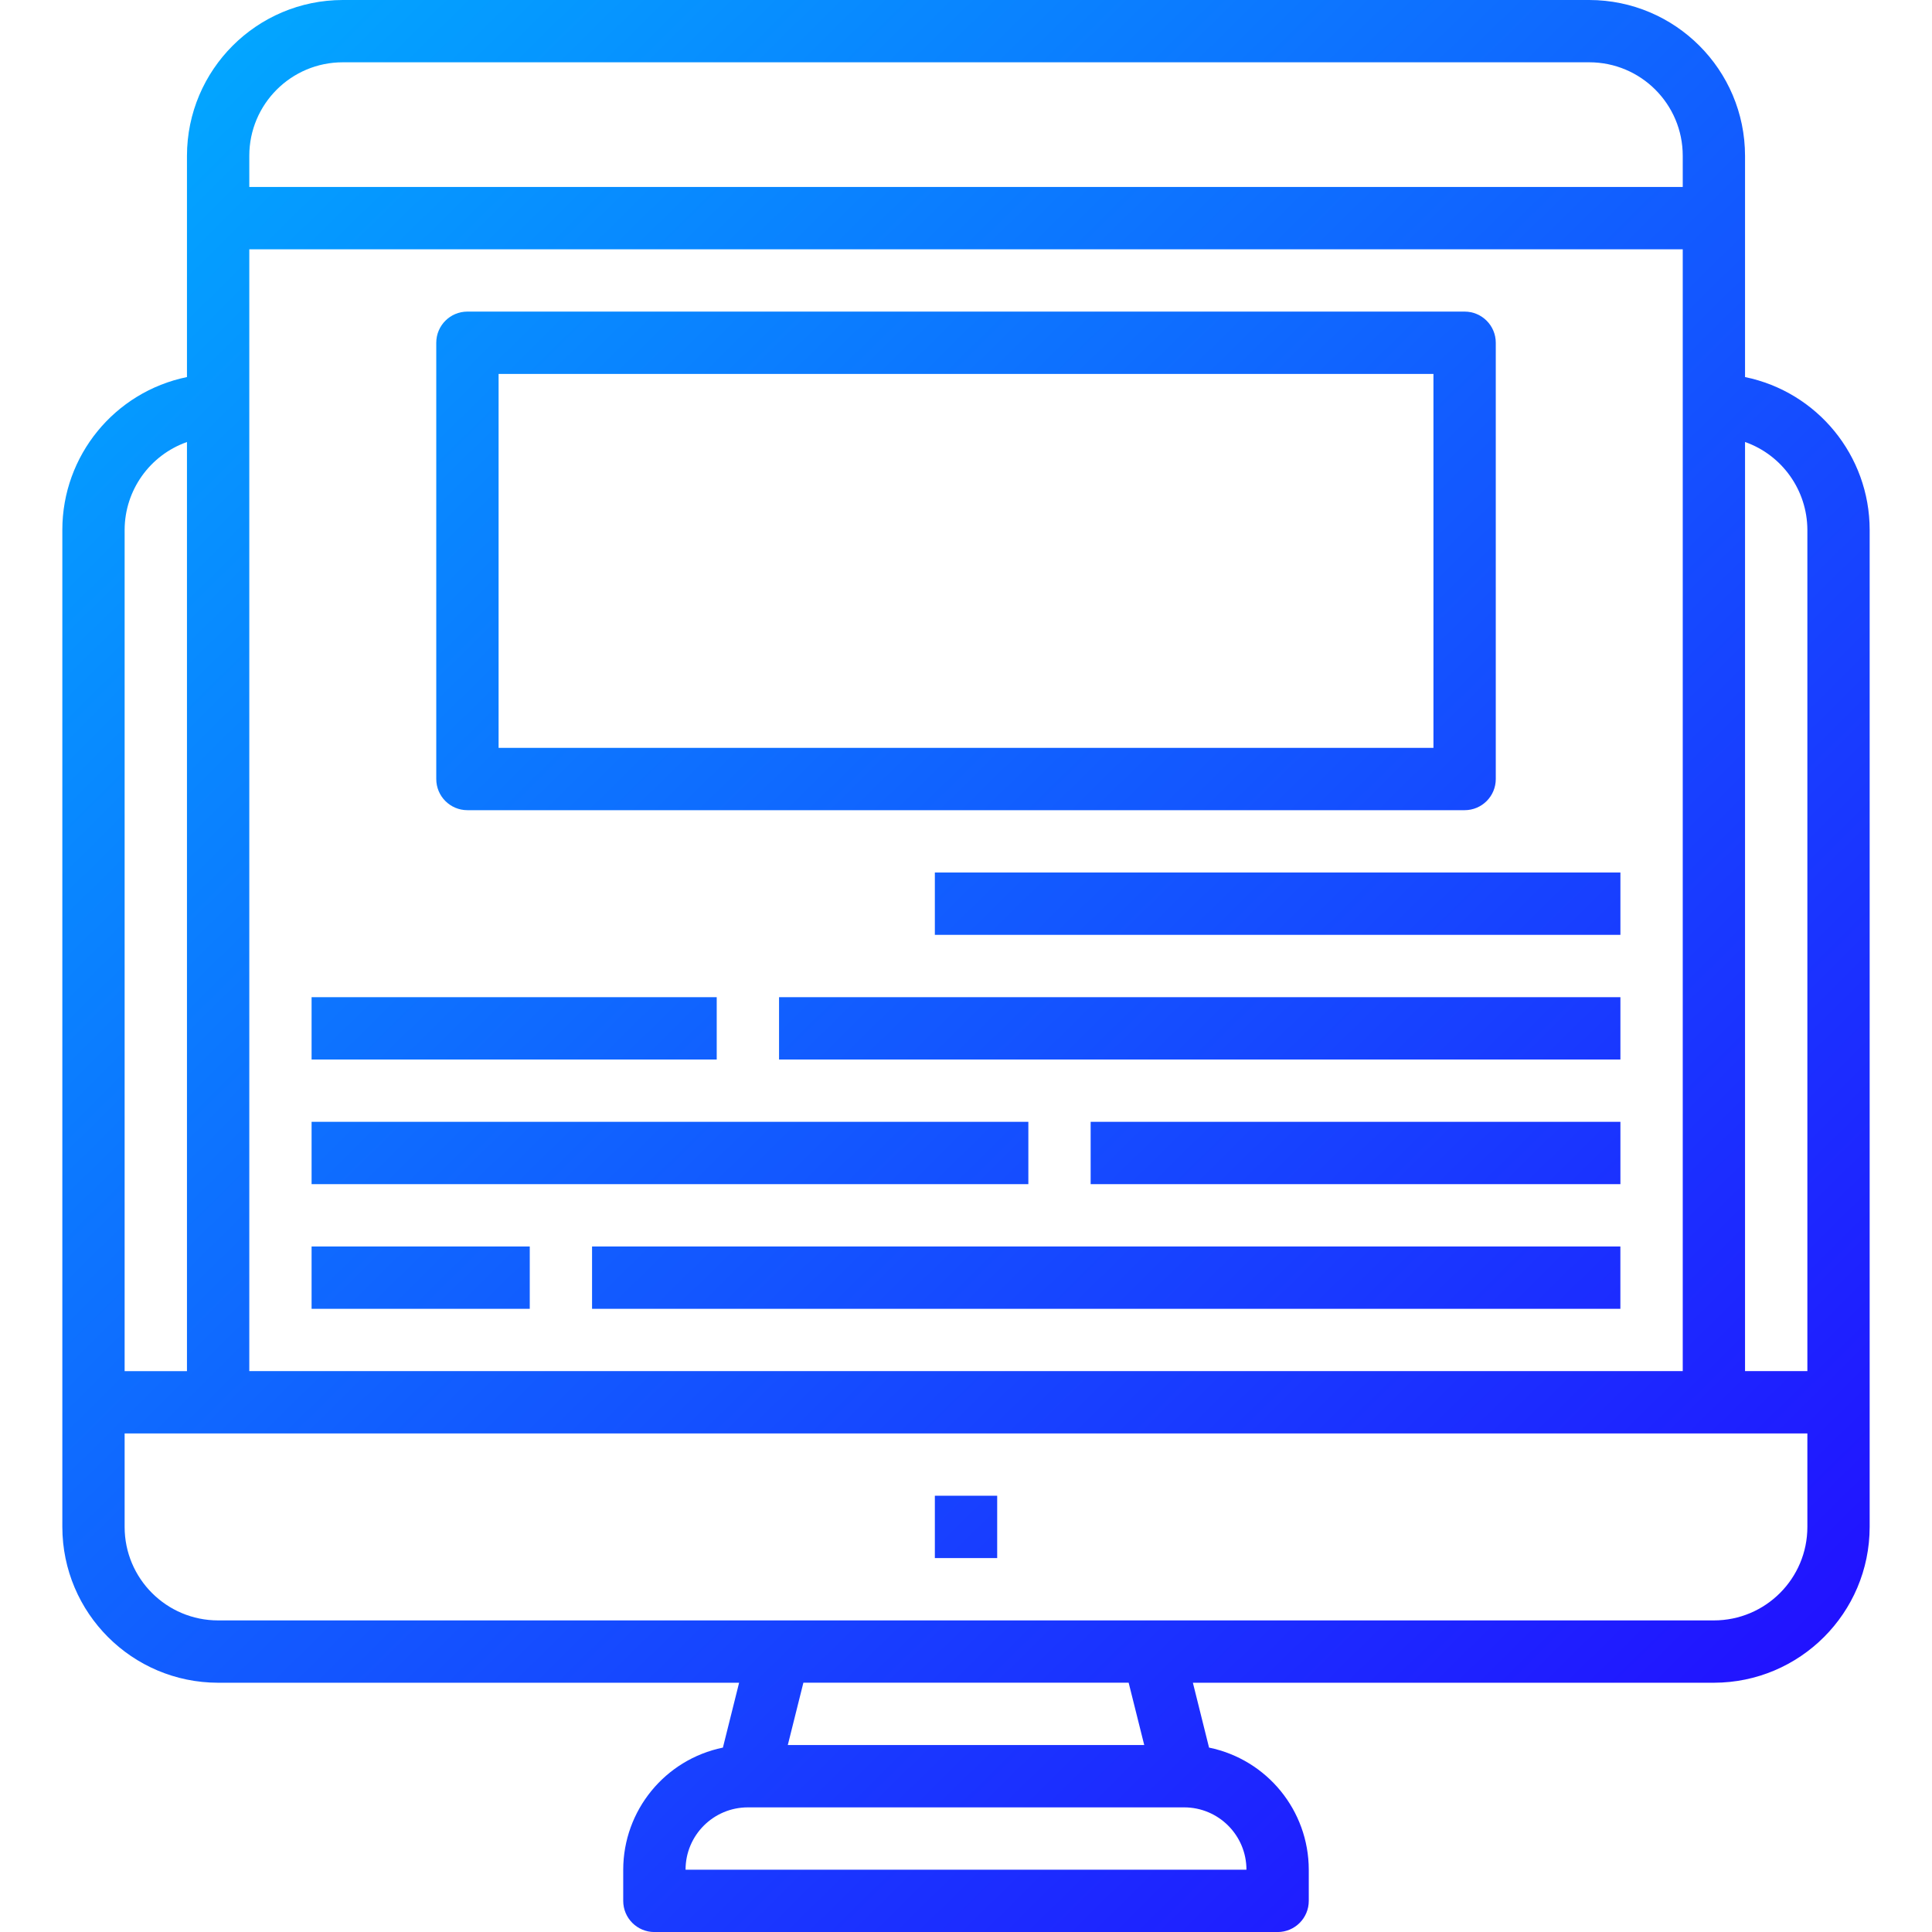 <?xml version="1.0" encoding="utf-8"?>
<!-- Generator: Adobe Illustrator 26.0.2, SVG Export Plug-In . SVG Version: 6.00 Build 0)  -->
<svg version="1.1" id="Capa_1" xmlns="http://www.w3.org/2000/svg" xmlns:xlink="http://www.w3.org/1999/xlink" x="0px" y="0px"
	 viewBox="0 0 505.83 505.83" style="enable-background:new 0 0 505.83 505.83;" xml:space="preserve">
<style type="text/css">
	.st0{fill:url(#SVGID_1_);}
	.st1{fill:url(#SVGID_00000061442025613764483770000016724346014418129569_);}
	.st2{fill:url(#SVGID_00000046314376984411653440000012672876849348706460_);}
	.st3{fill:url(#SVGID_00000101786196100271811320000015476143053931620489_);}
	.st4{fill:url(#SVGID_00000136413347361746038330000001822171345440027577_);}
	.st5{fill:url(#SVGID_00000004543053436876843000000002712696962721882806_);}
	.st6{fill:url(#SVGID_00000001652549314559698340000004203244415389538964_);}
	.st7{fill:url(#SVGID_00000093860303892075470420000010276218506573068956_);}
	.st8{fill:url(#SVGID_00000000223215255777818890000013628071518866282670_);}
	.st9{fill:url(#SVGID_00000012469656968783420300000008152284270196537013_);}
</style>
<g>
	<g>
		<linearGradient id="SVGID_1_" gradientUnits="userSpaceOnUse" x1="57.516" y1="-51.673" x2="557.516" y2="456.327">
			<stop  offset="0" style="stop-color:#00B1FF"/>
			<stop  offset="1" style="stop-color:#2500FF"/>
		</linearGradient>
		<path class="st0" d="M122.38,212.12h261.08c4.51,0,8.16-3.65,8.16-8.16V89.74c0-4.51-3.65-8.16-8.16-8.16H122.38
			c-4.51,0-8.16,3.65-8.16,8.16v114.22C114.22,208.47,117.87,212.12,122.38,212.12L122.38,212.12z M130.54,97.9H375.3v97.9H130.54
			V97.9z"/>
		
			<linearGradient id="SVGID_00000048481426198669887920000007940834773725325972_" gradientUnits="userSpaceOnUse" x1="12.518" y1="-7.384" x2="512.519" y2="500.616">
			<stop  offset="0" style="stop-color:#00B1FF"/>
			<stop  offset="1" style="stop-color:#2500FF"/>
		</linearGradient>
		<path style="fill:url(#SVGID_00000048481426198669887920000007940834773725325972_);" d="M456.88,98.72V40.79
			C456.86,18.28,438.61,0.03,416.09,0H89.74C67.23,0.03,48.98,18.28,48.95,40.79v57.93c-18.98,3.9-32.61,20.6-32.63,39.98v261.08
			c0.03,22.52,18.27,40.77,40.79,40.79h136.4l-4.24,16.98c-15.18,3.12-26.08,16.48-26.1,31.97v8.16c0,4.51,3.65,8.16,8.16,8.16
			h163.17c4.51,0,8.16-3.65,8.16-8.16v-8.16c-0.02-15.5-10.93-28.85-26.11-31.97l-4.23-16.98h136.4
			c22.52-0.03,40.77-18.27,40.79-40.79V138.7C489.49,119.32,475.86,102.62,456.88,98.72L456.88,98.72z M65.27,40.79
			c0-13.52,10.96-24.48,24.48-24.48h326.34c13.52,0,24.48,10.96,24.48,24.48v8.16H65.27V40.79z M65.27,65.27h375.3v293.71H65.27
			V65.27z M32.63,138.7c0.04-10.34,6.57-19.53,16.32-22.97v243.26H32.63L32.63,138.7z M326.34,489.52H179.49
			c0-9.01,7.3-16.32,16.32-16.32h114.22C319.04,473.2,326.34,480.51,326.34,489.52z M206.26,456.88l4.08-16.32h85.16l4.08,16.32
			H206.26z M473.2,399.77c0,13.52-10.96,24.48-24.48,24.48H57.11c-13.52,0-24.48-10.96-24.48-24.48V375.3H473.2V399.77z
			 M473.2,358.98h-16.32V115.72c9.74,3.44,16.27,12.64,16.32,22.98V358.98z"/>
		
			<linearGradient id="SVGID_00000082354166269927584820000012451941953414253200_" gradientUnits="userSpaceOnUse" x1="-68.927" y1="72.778" x2="431.073" y2="580.779">
			<stop  offset="0" style="stop-color:#00B1FF"/>
			<stop  offset="1" style="stop-color:#2500FF"/>
		</linearGradient>
		<path style="fill:url(#SVGID_00000082354166269927584820000012451941953414253200_);" d="M244.76,391.61h16.32v16.32h-16.32
			L244.76,391.61z"/>
	</g>
	
		<linearGradient id="SVGID_00000023962410710562370070000018338137131818282133_" gradientUnits="userSpaceOnUse" x1="54.09" y1="-48.301" x2="554.09" y2="459.699">
		<stop  offset="0" style="stop-color:#00B1FF"/>
		<stop  offset="1" style="stop-color:#2500FF"/>
	</linearGradient>
	<path style="fill:url(#SVGID_00000023962410710562370070000018338137131818282133_);" d="M244.76,228.44h179.49v16.32H244.76
		L244.76,228.44z"/>
	
		<linearGradient id="SVGID_00000172417430298946089740000006787069767473854650_" gradientUnits="userSpaceOnUse" x1="27.414" y1="-22.046" x2="527.414" y2="485.954">
		<stop  offset="0" style="stop-color:#00B1FF"/>
		<stop  offset="1" style="stop-color:#2500FF"/>
	</linearGradient>
	<path style="fill:url(#SVGID_00000172417430298946089740000006787069767473854650_);" d="M203.97,261.08h220.28v16.32H203.97
		L203.97,261.08z"/>
	
		<linearGradient id="SVGID_00000153685535328461472230000006407754054361877379_" gradientUnits="userSpaceOnUse" x1="-63.757" y1="67.69" x2="436.243" y2="575.69">
		<stop  offset="0" style="stop-color:#00B1FF"/>
		<stop  offset="1" style="stop-color:#2500FF"/>
	</linearGradient>
	<path style="fill:url(#SVGID_00000153685535328461472230000006407754054361877379_);" d="M81.58,261.08h106.07v16.32H81.58
		L81.58,261.08z"/>
	
		<linearGradient id="SVGID_00000052818210073623432280000001985690255983681681_" gradientUnits="userSpaceOnUse" x1="31.819" y1="-26.381" x2="531.819" y2="481.619">
		<stop  offset="0" style="stop-color:#00B1FF"/>
		<stop  offset="1" style="stop-color:#2500FF"/>
	</linearGradient>
	<path style="fill:url(#SVGID_00000052818210073623432280000001985690255983681681_);" d="M285.55,293.71h138.7v16.32h-138.7V293.71
		z"/>
	
		<linearGradient id="SVGID_00000039812608467070281780000008795991889868312990_" gradientUnits="userSpaceOnUse" x1="-59.352" y1="63.355" x2="440.648" y2="571.355">
		<stop  offset="0" style="stop-color:#00B1FF"/>
		<stop  offset="1" style="stop-color:#2500FF"/>
	</linearGradient>
	<path style="fill:url(#SVGID_00000039812608467070281780000008795991889868312990_);" d="M81.58,293.71h187.66v16.32H81.58
		L81.58,293.71z"/>
	
		<linearGradient id="SVGID_00000142164345404295241230000001758211291528243346_" gradientUnits="userSpaceOnUse" x1="-17.648" y1="22.307" x2="482.352" y2="530.307">
		<stop  offset="0" style="stop-color:#00B1FF"/>
		<stop  offset="1" style="stop-color:#2500FF"/>
	</linearGradient>
	<path style="fill:url(#SVGID_00000142164345404295241230000001758211291528243346_);" d="M155.01,326.35h269.23v16.32H155.01
		V326.35z"/>
	
		<linearGradient id="SVGID_00000073688682264694718210000003806452912680373678_" gradientUnits="userSpaceOnUse" x1="-108.82" y1="112.043" x2="391.18" y2="620.043">
		<stop  offset="0" style="stop-color:#00B1FF"/>
		<stop  offset="1" style="stop-color:#2500FF"/>
	</linearGradient>
	<path style="fill:url(#SVGID_00000073688682264694718210000003806452912680373678_);" d="M81.58,326.35h57.12v16.32H81.58V326.35z"
		/>
</g>
</svg>
